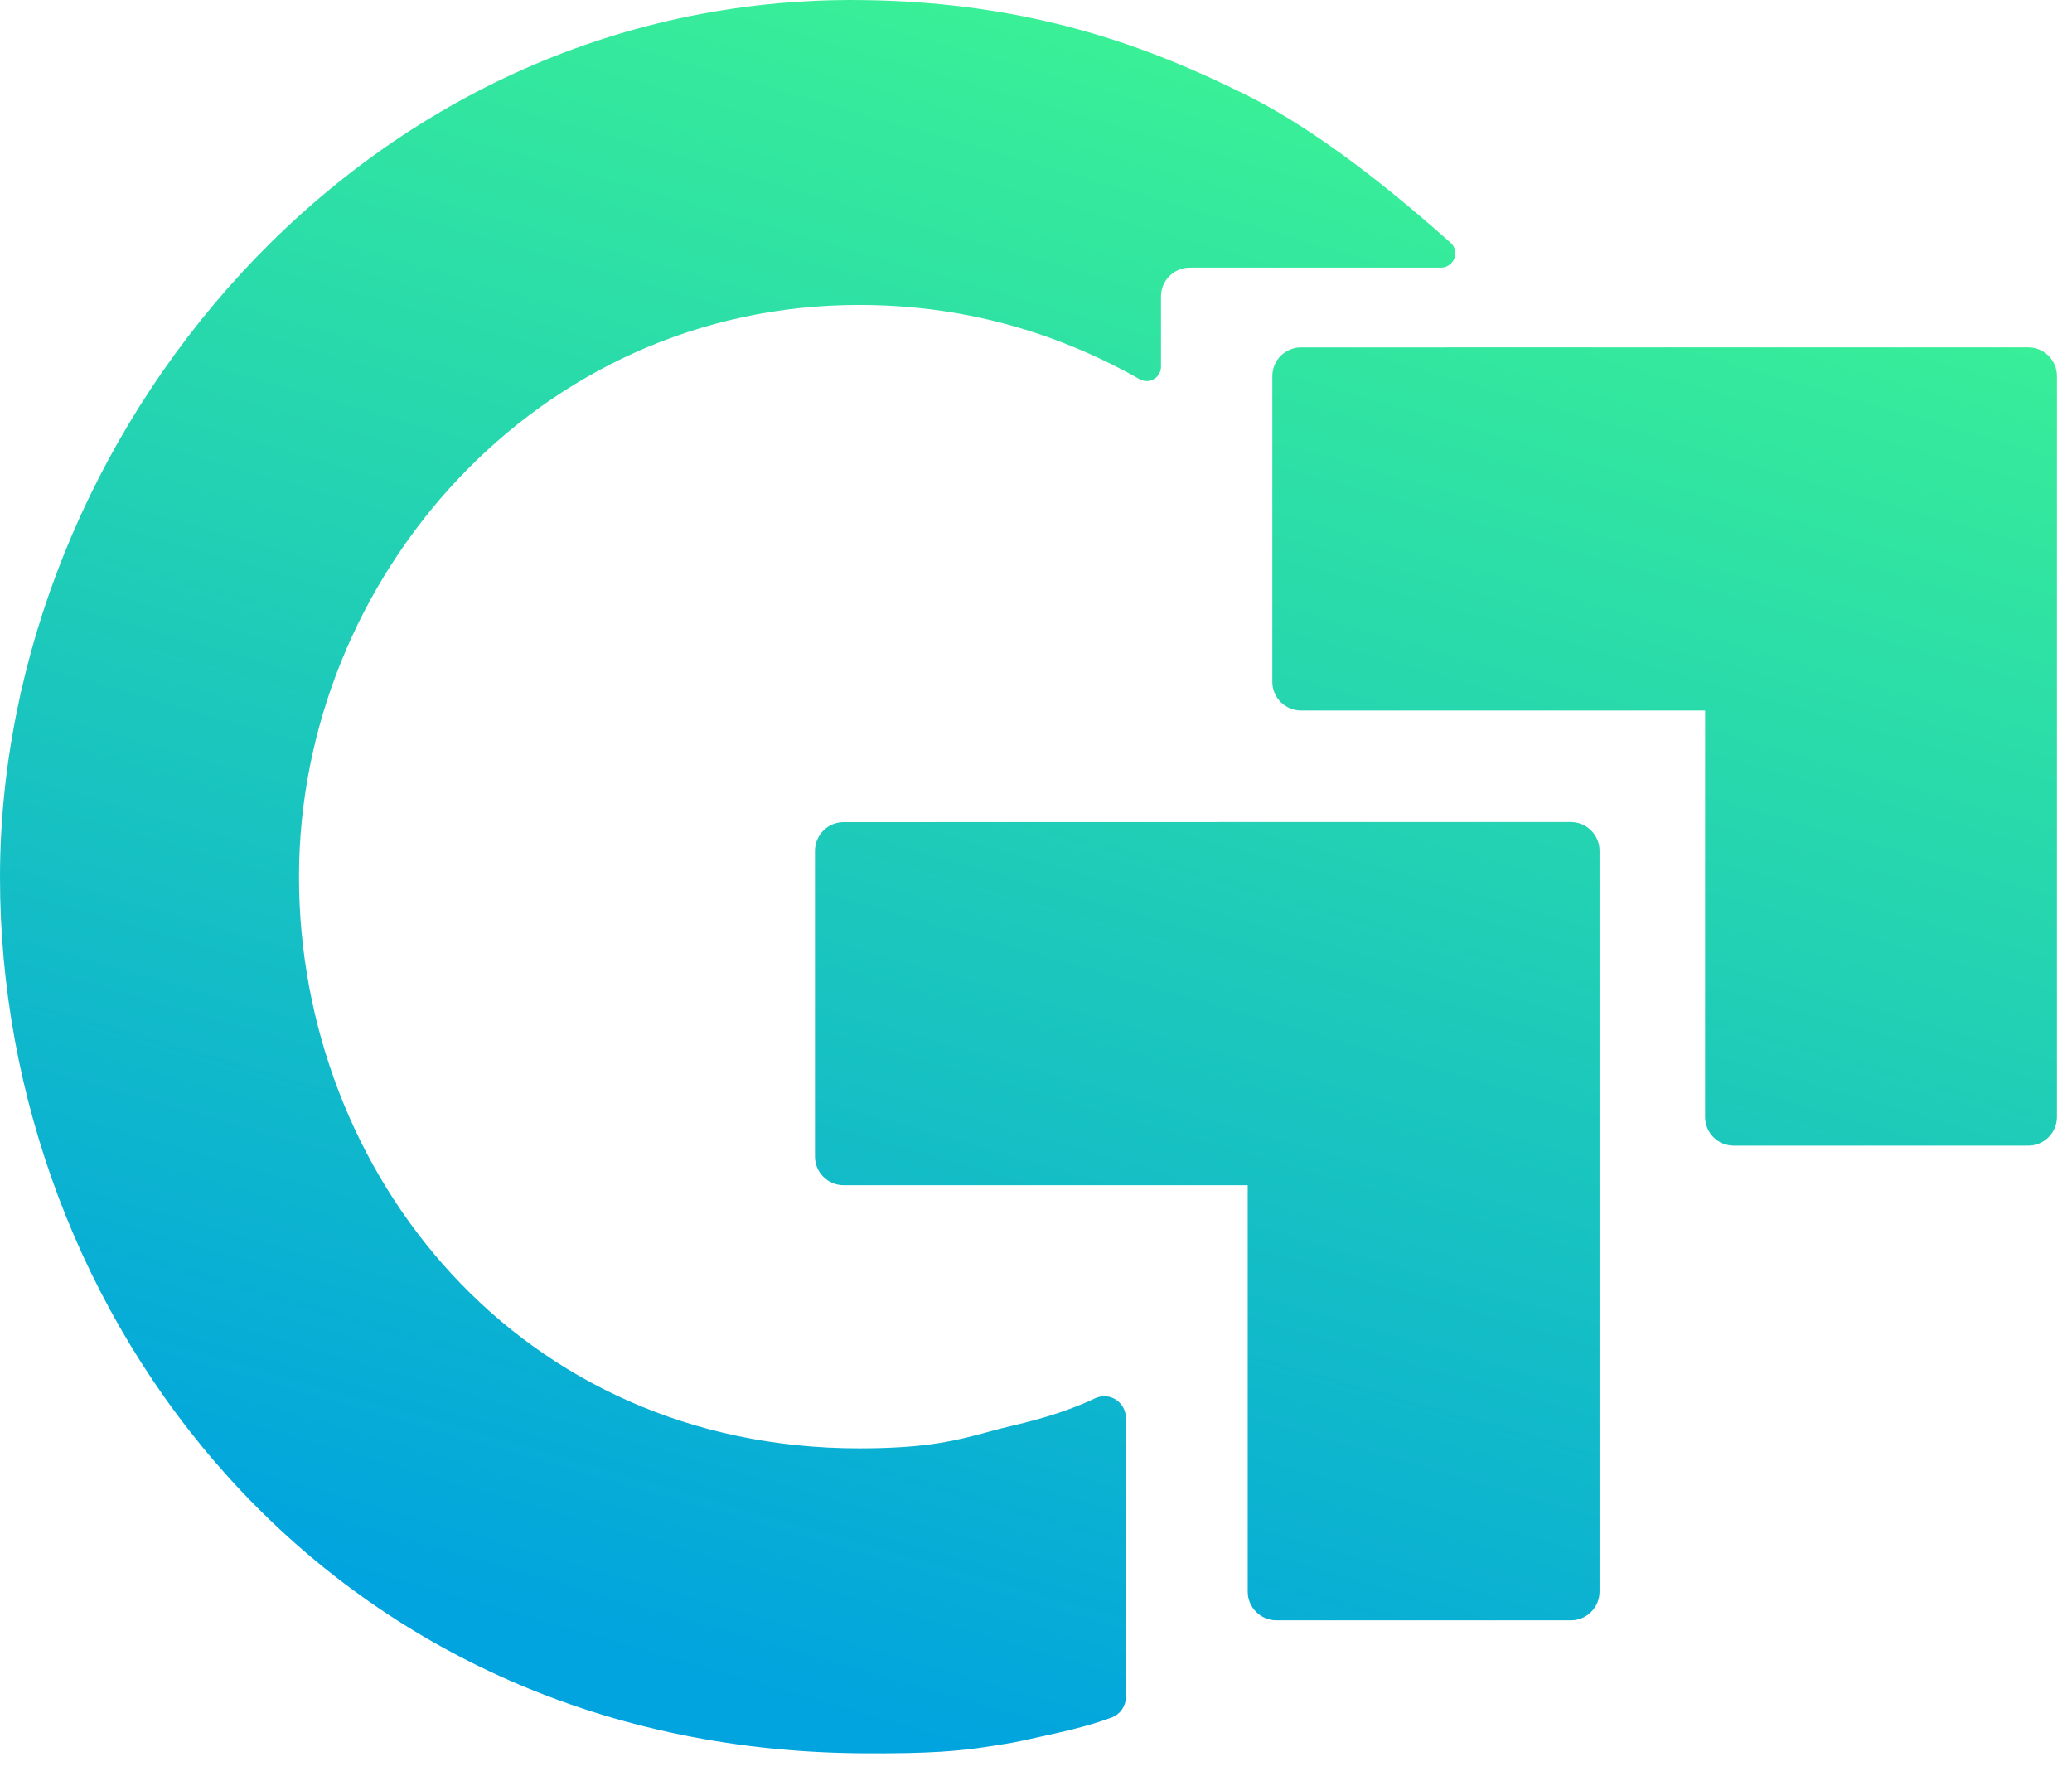 <svg width="49" height="42" viewBox="0 0 49 42" fill="none" xmlns="http://www.w3.org/2000/svg">
<path fill-rule="evenodd" clip-rule="evenodd" d="M47.964 27.095C48.339 27.095 48.644 26.791 48.644 26.416L48.644 8.894C48.644 8.519 48.339 8.215 47.964 8.215L40.988 8.215L30.768 8.216C30.393 8.216 30.089 8.521 30.089 8.896L30.089 16.125C30.089 16.5 30.393 16.804 30.768 16.804L40.324 16.804L40.323 26.416C40.323 26.791 40.627 27.095 41.002 27.095L47.964 27.095ZM37.827 37.642C37.827 38.017 37.523 38.321 37.148 38.321H30.186C29.811 38.321 29.507 38.017 29.507 37.642L29.507 28.03L19.952 28.031C19.577 28.031 19.273 27.726 19.273 27.351L19.273 20.122C19.273 19.747 19.577 19.443 19.952 19.443L30.172 19.441L30.179 19.441L37.148 19.441C37.523 19.441 37.827 19.745 37.827 20.12L37.827 37.642ZM34.416 5.989C34.416 6.177 34.264 6.329 34.077 6.33L28.136 6.33C27.761 6.33 27.456 6.634 27.456 7.009V8.673C27.456 8.732 27.442 8.789 27.413 8.84C27.321 9.003 27.114 9.061 26.951 8.968C24.883 7.799 22.676 7.214 20.33 7.212C12.664 7.205 7.071 13.709 7.071 20.733C7.071 27.757 12.276 34.26 20.33 34.254C21.761 34.253 22.466 34.104 23.109 33.934L23.383 33.861C23.566 33.811 23.751 33.761 23.954 33.715C24.723 33.537 25.37 33.322 25.895 33.071C25.963 33.039 26.037 33.022 26.112 33.021C26.393 33.02 26.623 33.247 26.624 33.528V40.142C26.623 40.354 26.491 40.543 26.293 40.617C25.916 40.757 25.471 40.883 24.959 40.995C24.766 41.038 24.618 41.071 24.498 41.097L24.498 41.097C24.006 41.207 24.005 41.207 23.411 41.301C22.748 41.405 22.023 41.481 20.33 41.465C7.66 41.346 -0.01 31.107 6.86646e-05 20.733C0.01 10.358 8.489 -0.104 20.33 0.001C24.381 0.037 27.185 1.11 29.476 2.248C30.844 2.927 32.452 4.09 34.3 5.737C34.374 5.8 34.415 5.892 34.416 5.989Z" fill="url(#paint0_linear_0_3044)"/>
<defs>
<linearGradient id="paint0_linear_0_3044" x1="9.217" y1="-11.246" x2="-3.785" y2="33.914" gradientUnits="userSpaceOnUse">
<stop stop-color="#43FD8A"/>
<stop offset="1" stop-color="#01A4DE"/>
</linearGradient>
</defs>
</svg>
